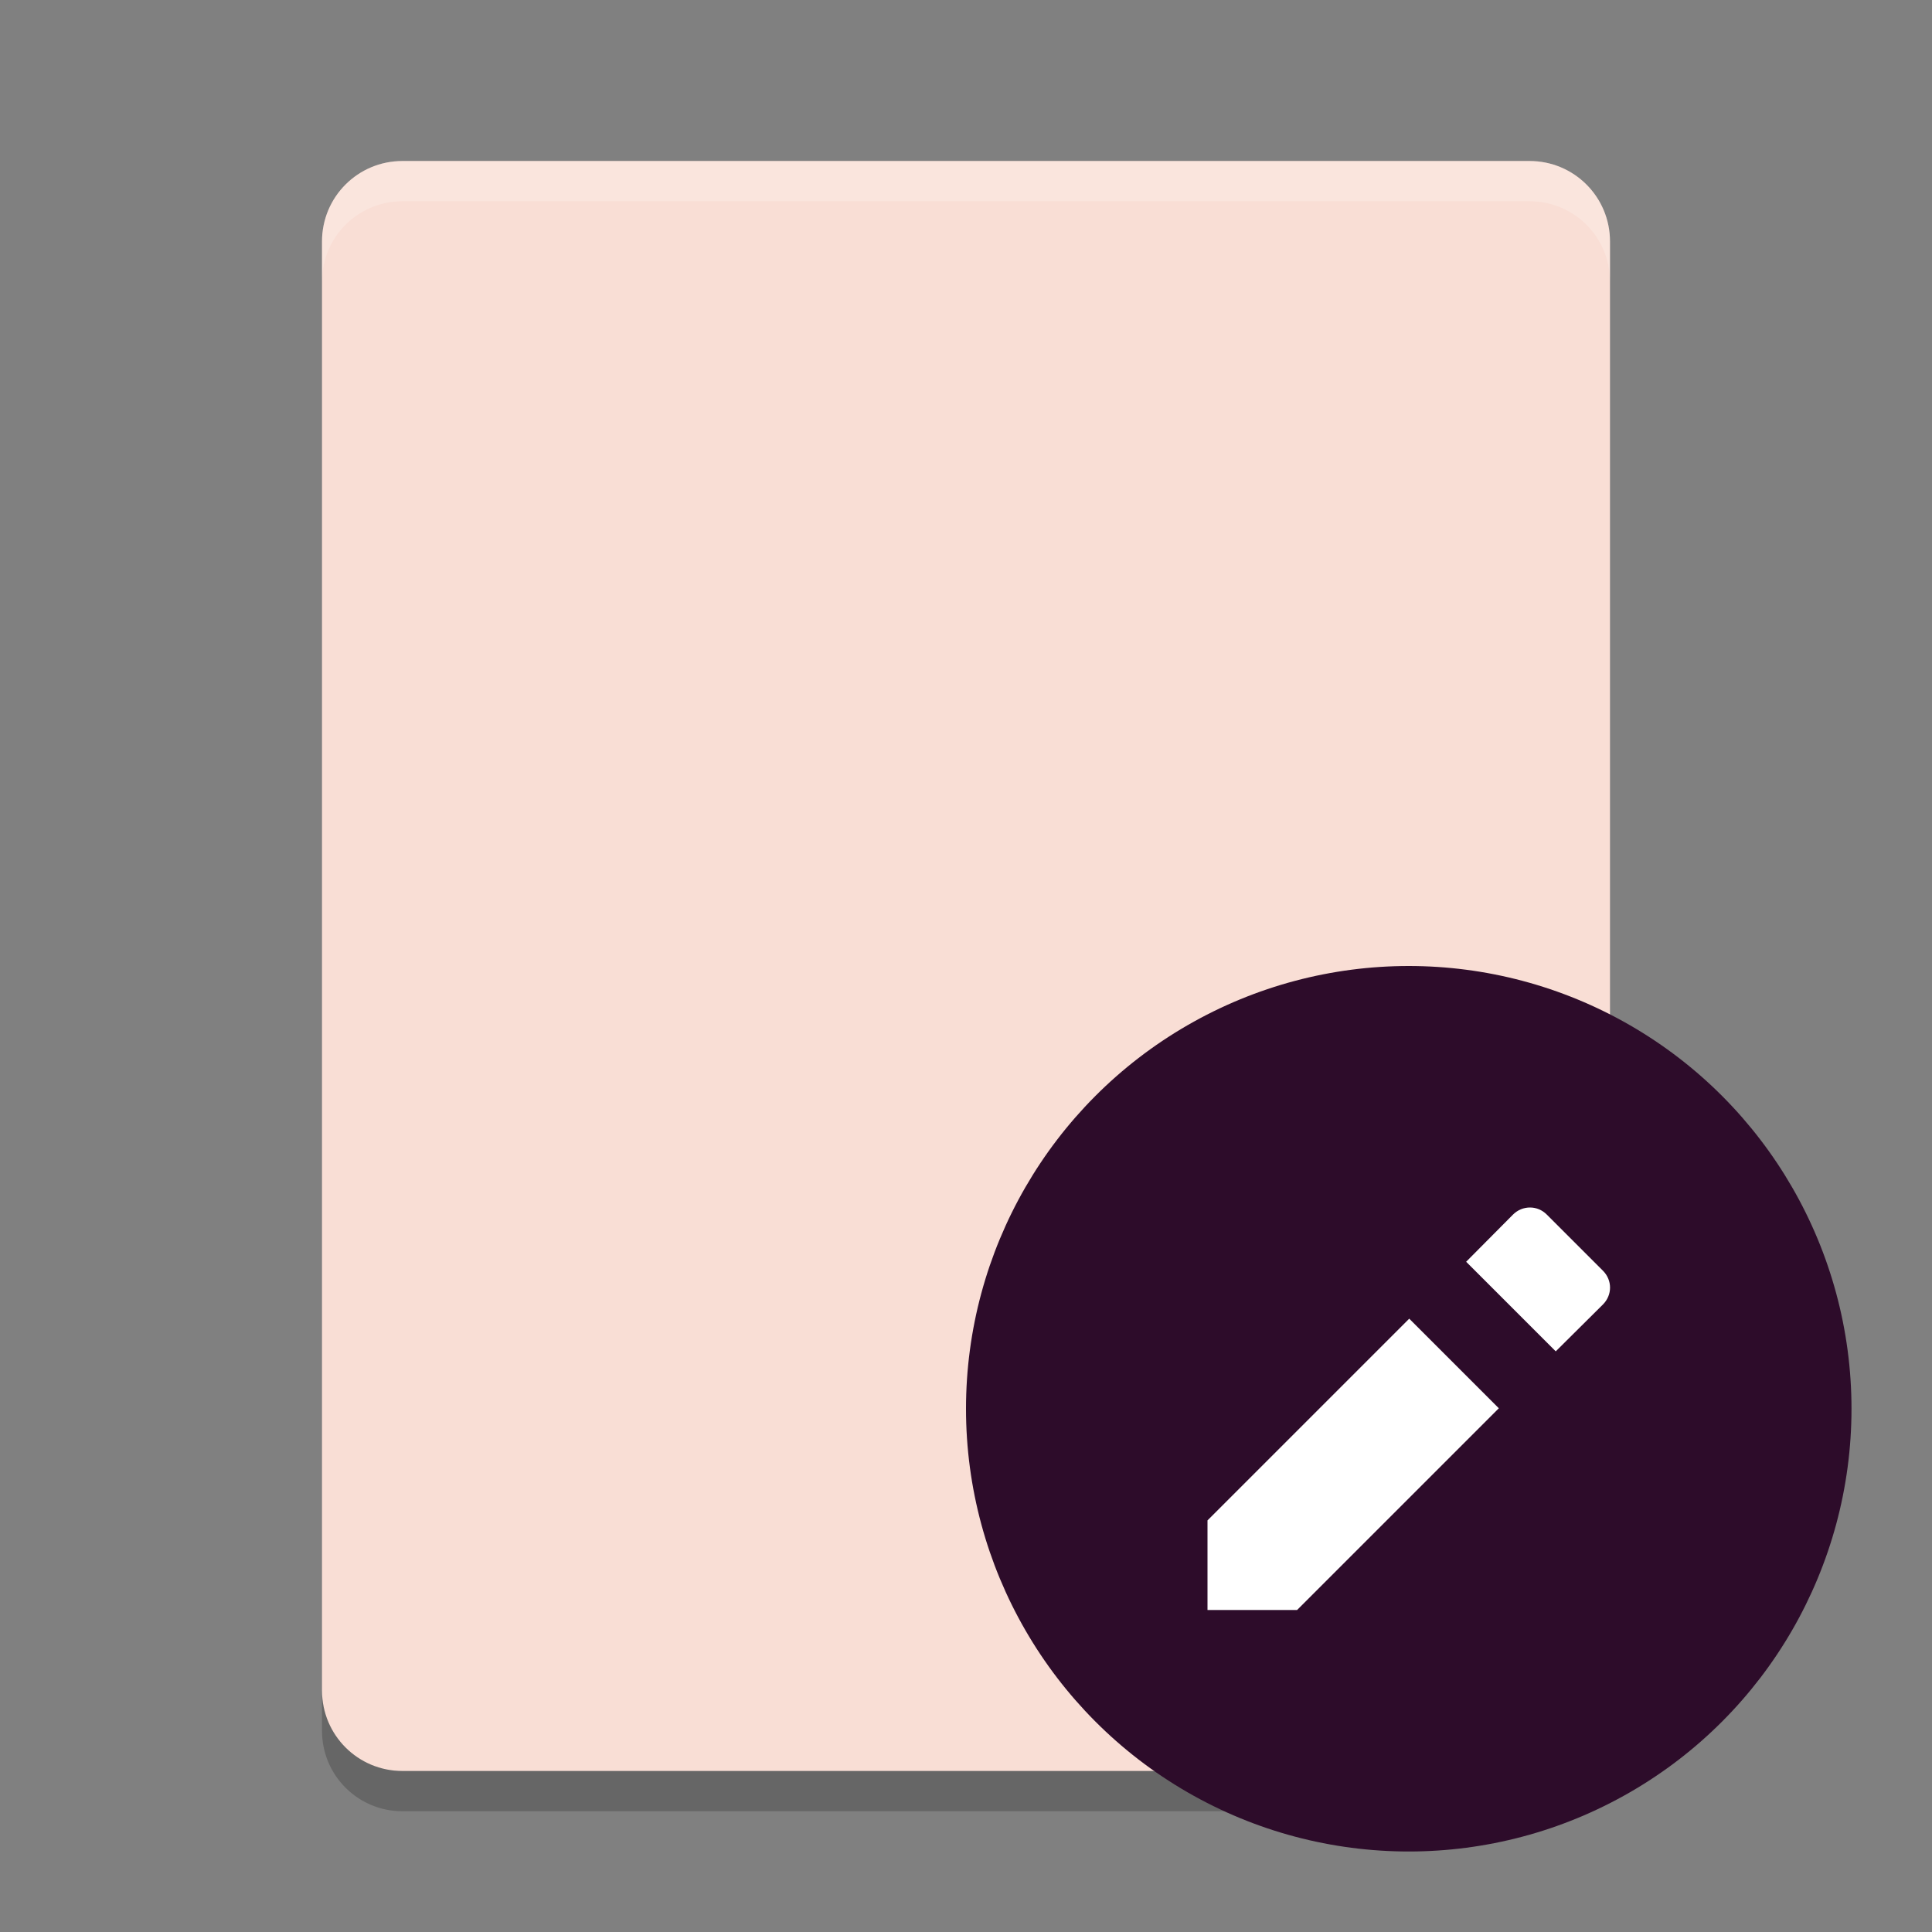 <svg xmlns="http://www.w3.org/2000/svg" width="24" height="24" version="1">
 <rect width="100%" height="100%" fill="#808080" stroke="none"/>
 <path style="fill:#f9ded5" d="M 20,21 V 3 C 20,2.446 19.554,2 19,2 H 5 C 4.446,2 4,2.446 4,3 v 18 c 0,0.554 0.446,1 1,1 h 14 c 0.554,0 1,-0.446 1,-1 z"/>
 <path style="opacity:0.2" d="m 4,21 v 0.5 c 0,0.554 0.446,1 1,1 h 14 c 0.554,0 1,-0.446 1,-1 V 21 c 0,0.554 -0.446,1 -1,1 H 5 C 4.446,22 4,21.554 4,21 Z"/>
 <circle style="fill:#2d0c2a" cx="17.5" cy="17.5" r="5.5"/>
 <path style="fill:#ffffff" d="M 19.006 15 C 18.93 15 18.854 15.029 18.795 15.088 L 18.213 15.674 L 19.326 16.787 L 19.912 16.205 C 20.03 16.087 20.03 15.903 19.912 15.785 L 19.215 15.088 C 19.156 15.029 19.082 15 19.006 15 z M 17.506 16.381 L 15 18.887 L 15 20 L 16.113 20 L 18.619 17.494 L 17.506 16.381 z"/>
 <path style="opacity:0.2;fill:#ffffff" d="M 5,2 C 4.446,2 4,2.446 4,3 v 0.5 c 0,-0.554 0.446,-1 1,-1 h 14 c 0.554,0 1,0.446 1,1 V 3 C 20,2.446 19.554,2 19,2 Z"/>
</svg>
